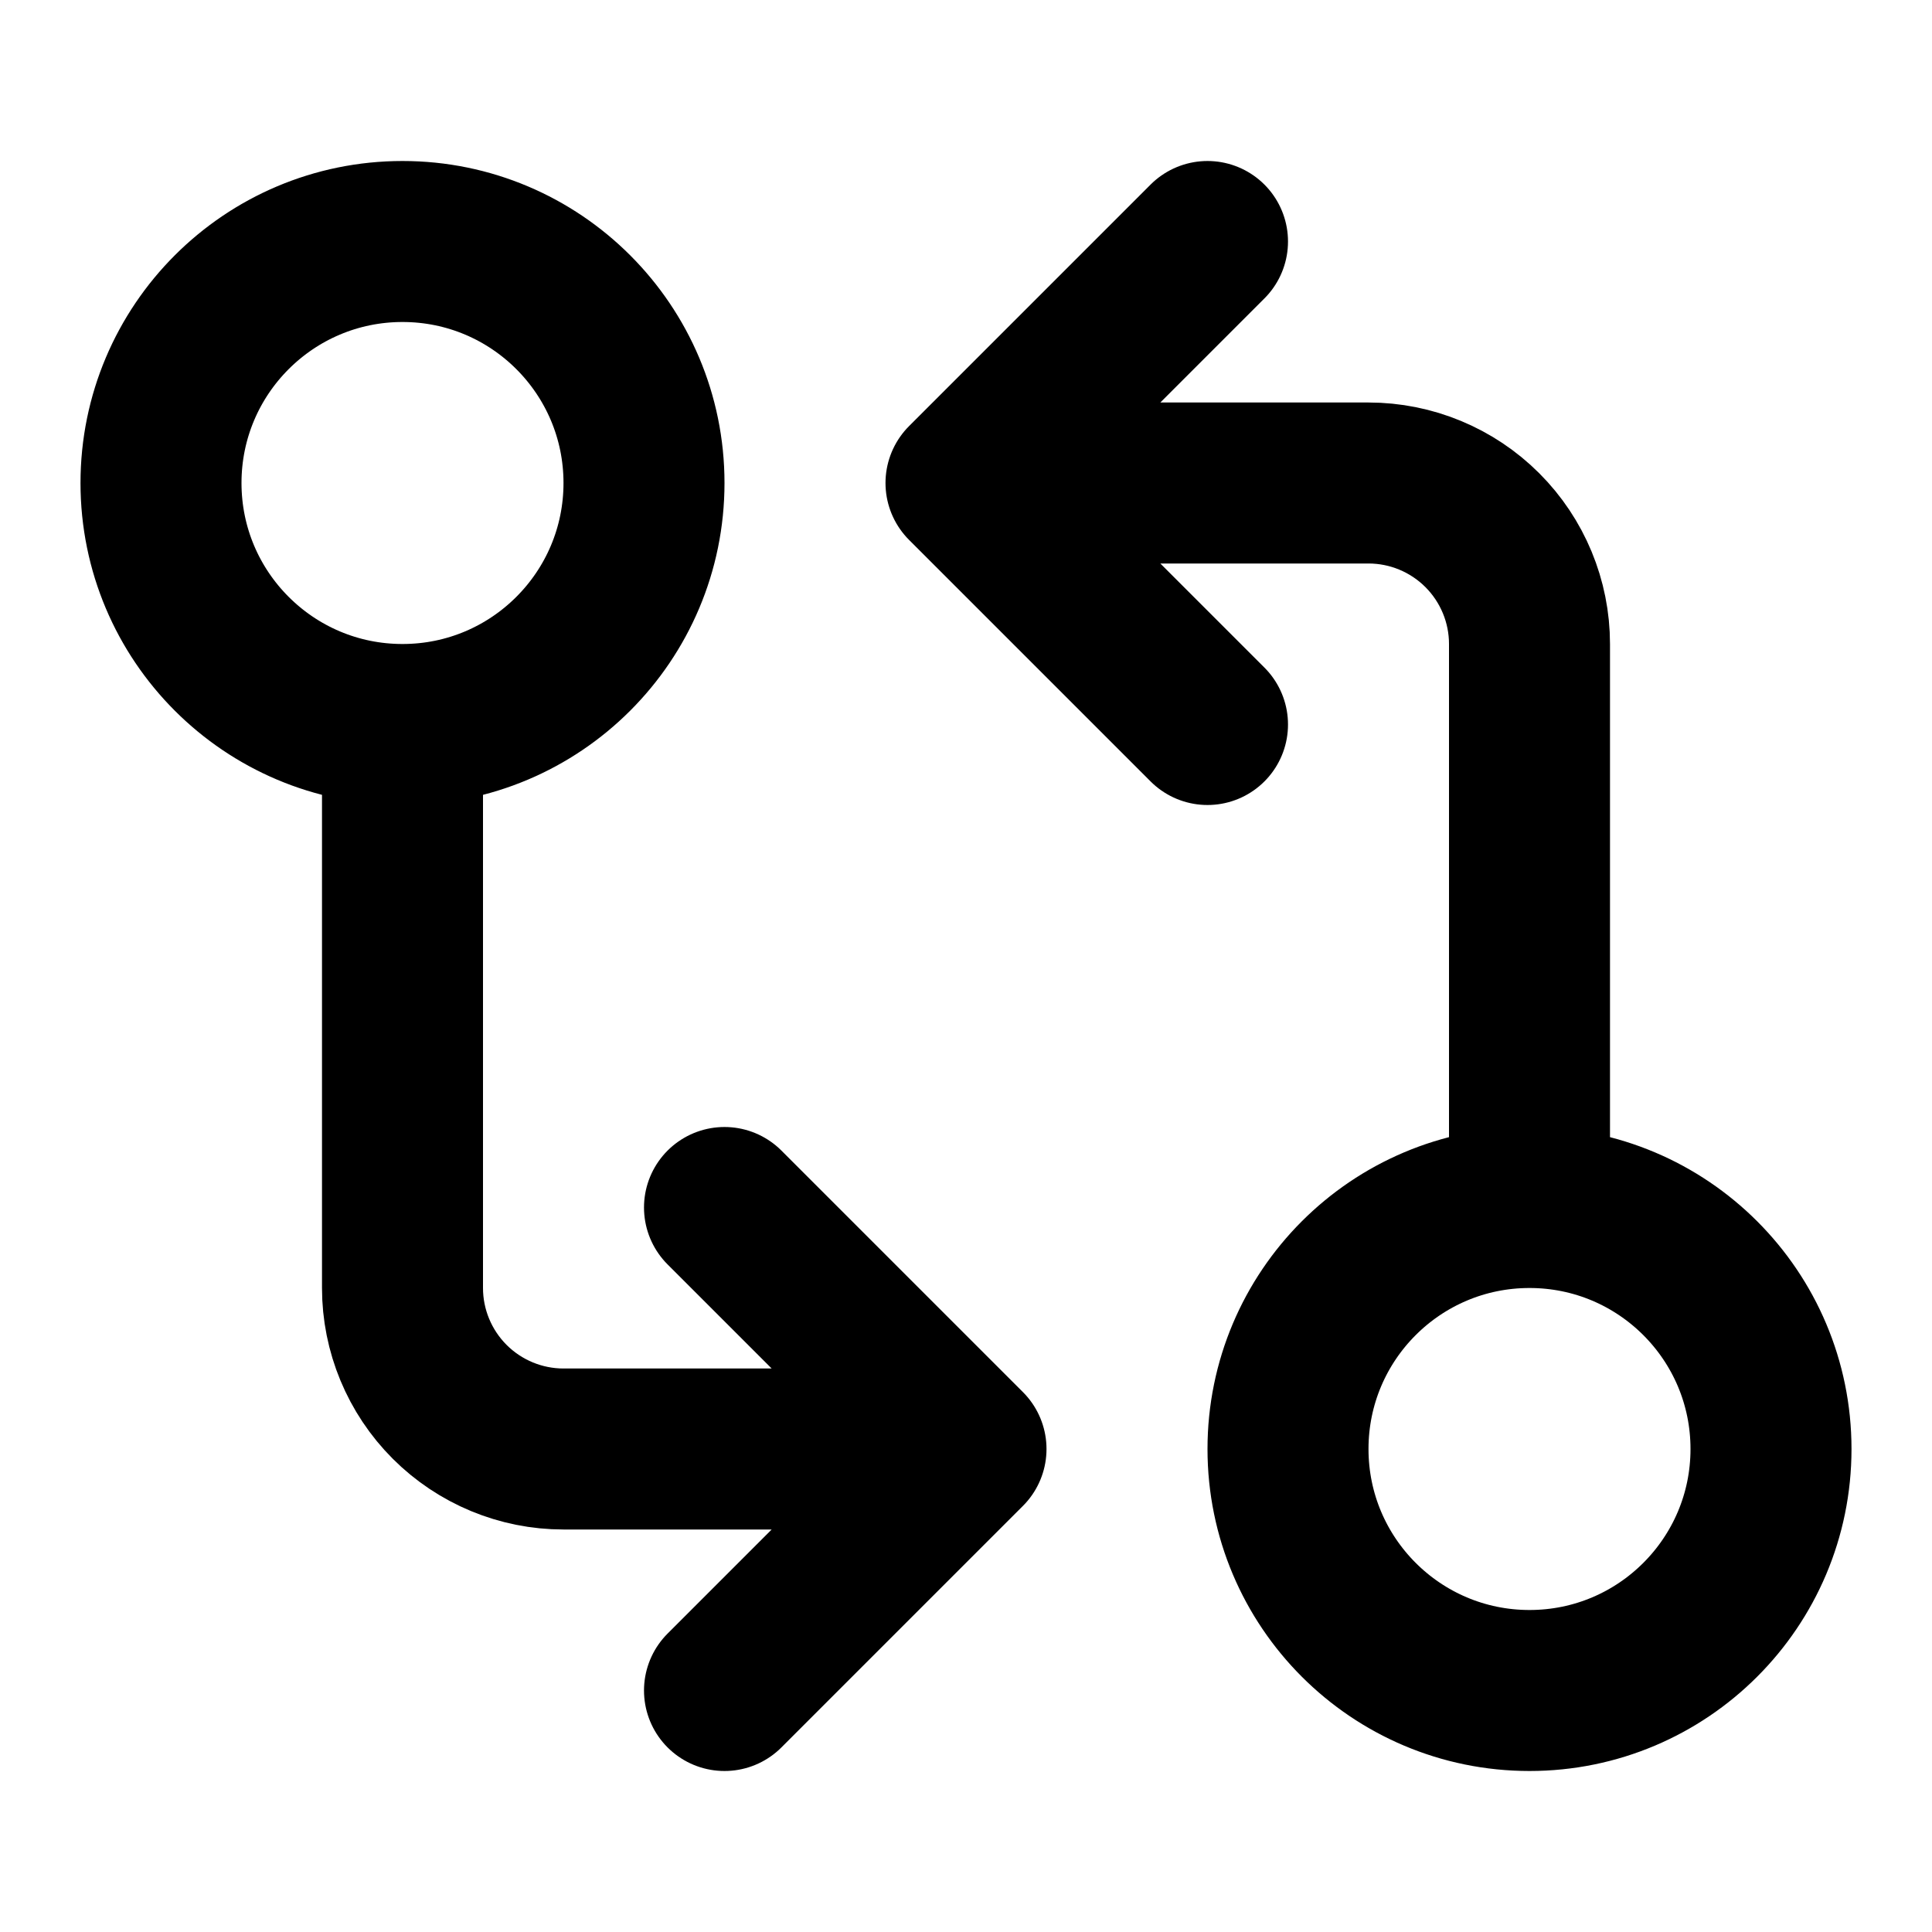 <svg width="24" height="24" viewBox="0 0 24 24" fill="none" xmlns="http://www.w3.org/2000/svg">
<path d="M5 9C6.657 9 8 7.657 8 6C8 4.343 6.657 3 5 3C3.343 3 2 4.343 2 6C2 7.657 3.343 9 5 9ZM5 9V16C5 16.53 5.211 17.039 5.586 17.414C5.961 17.789 6.47 18 7 18H12M12 6H17C17.53 6 18.039 6.211 18.414 6.586C18.789 6.961 19 7.47 19 8V15M12 6L15 9M12 6L15 3M19 15C17.343 15 16 16.343 16 18C16 19.657 17.343 21 19 21C20.657 21 22 19.657 22 18C22 16.343 20.657 15 19 15ZM12 18L9 15M12 18L9 21" stroke="black" stroke-width="2" stroke-linecap="round" stroke-linejoin="round"/>
</svg>
